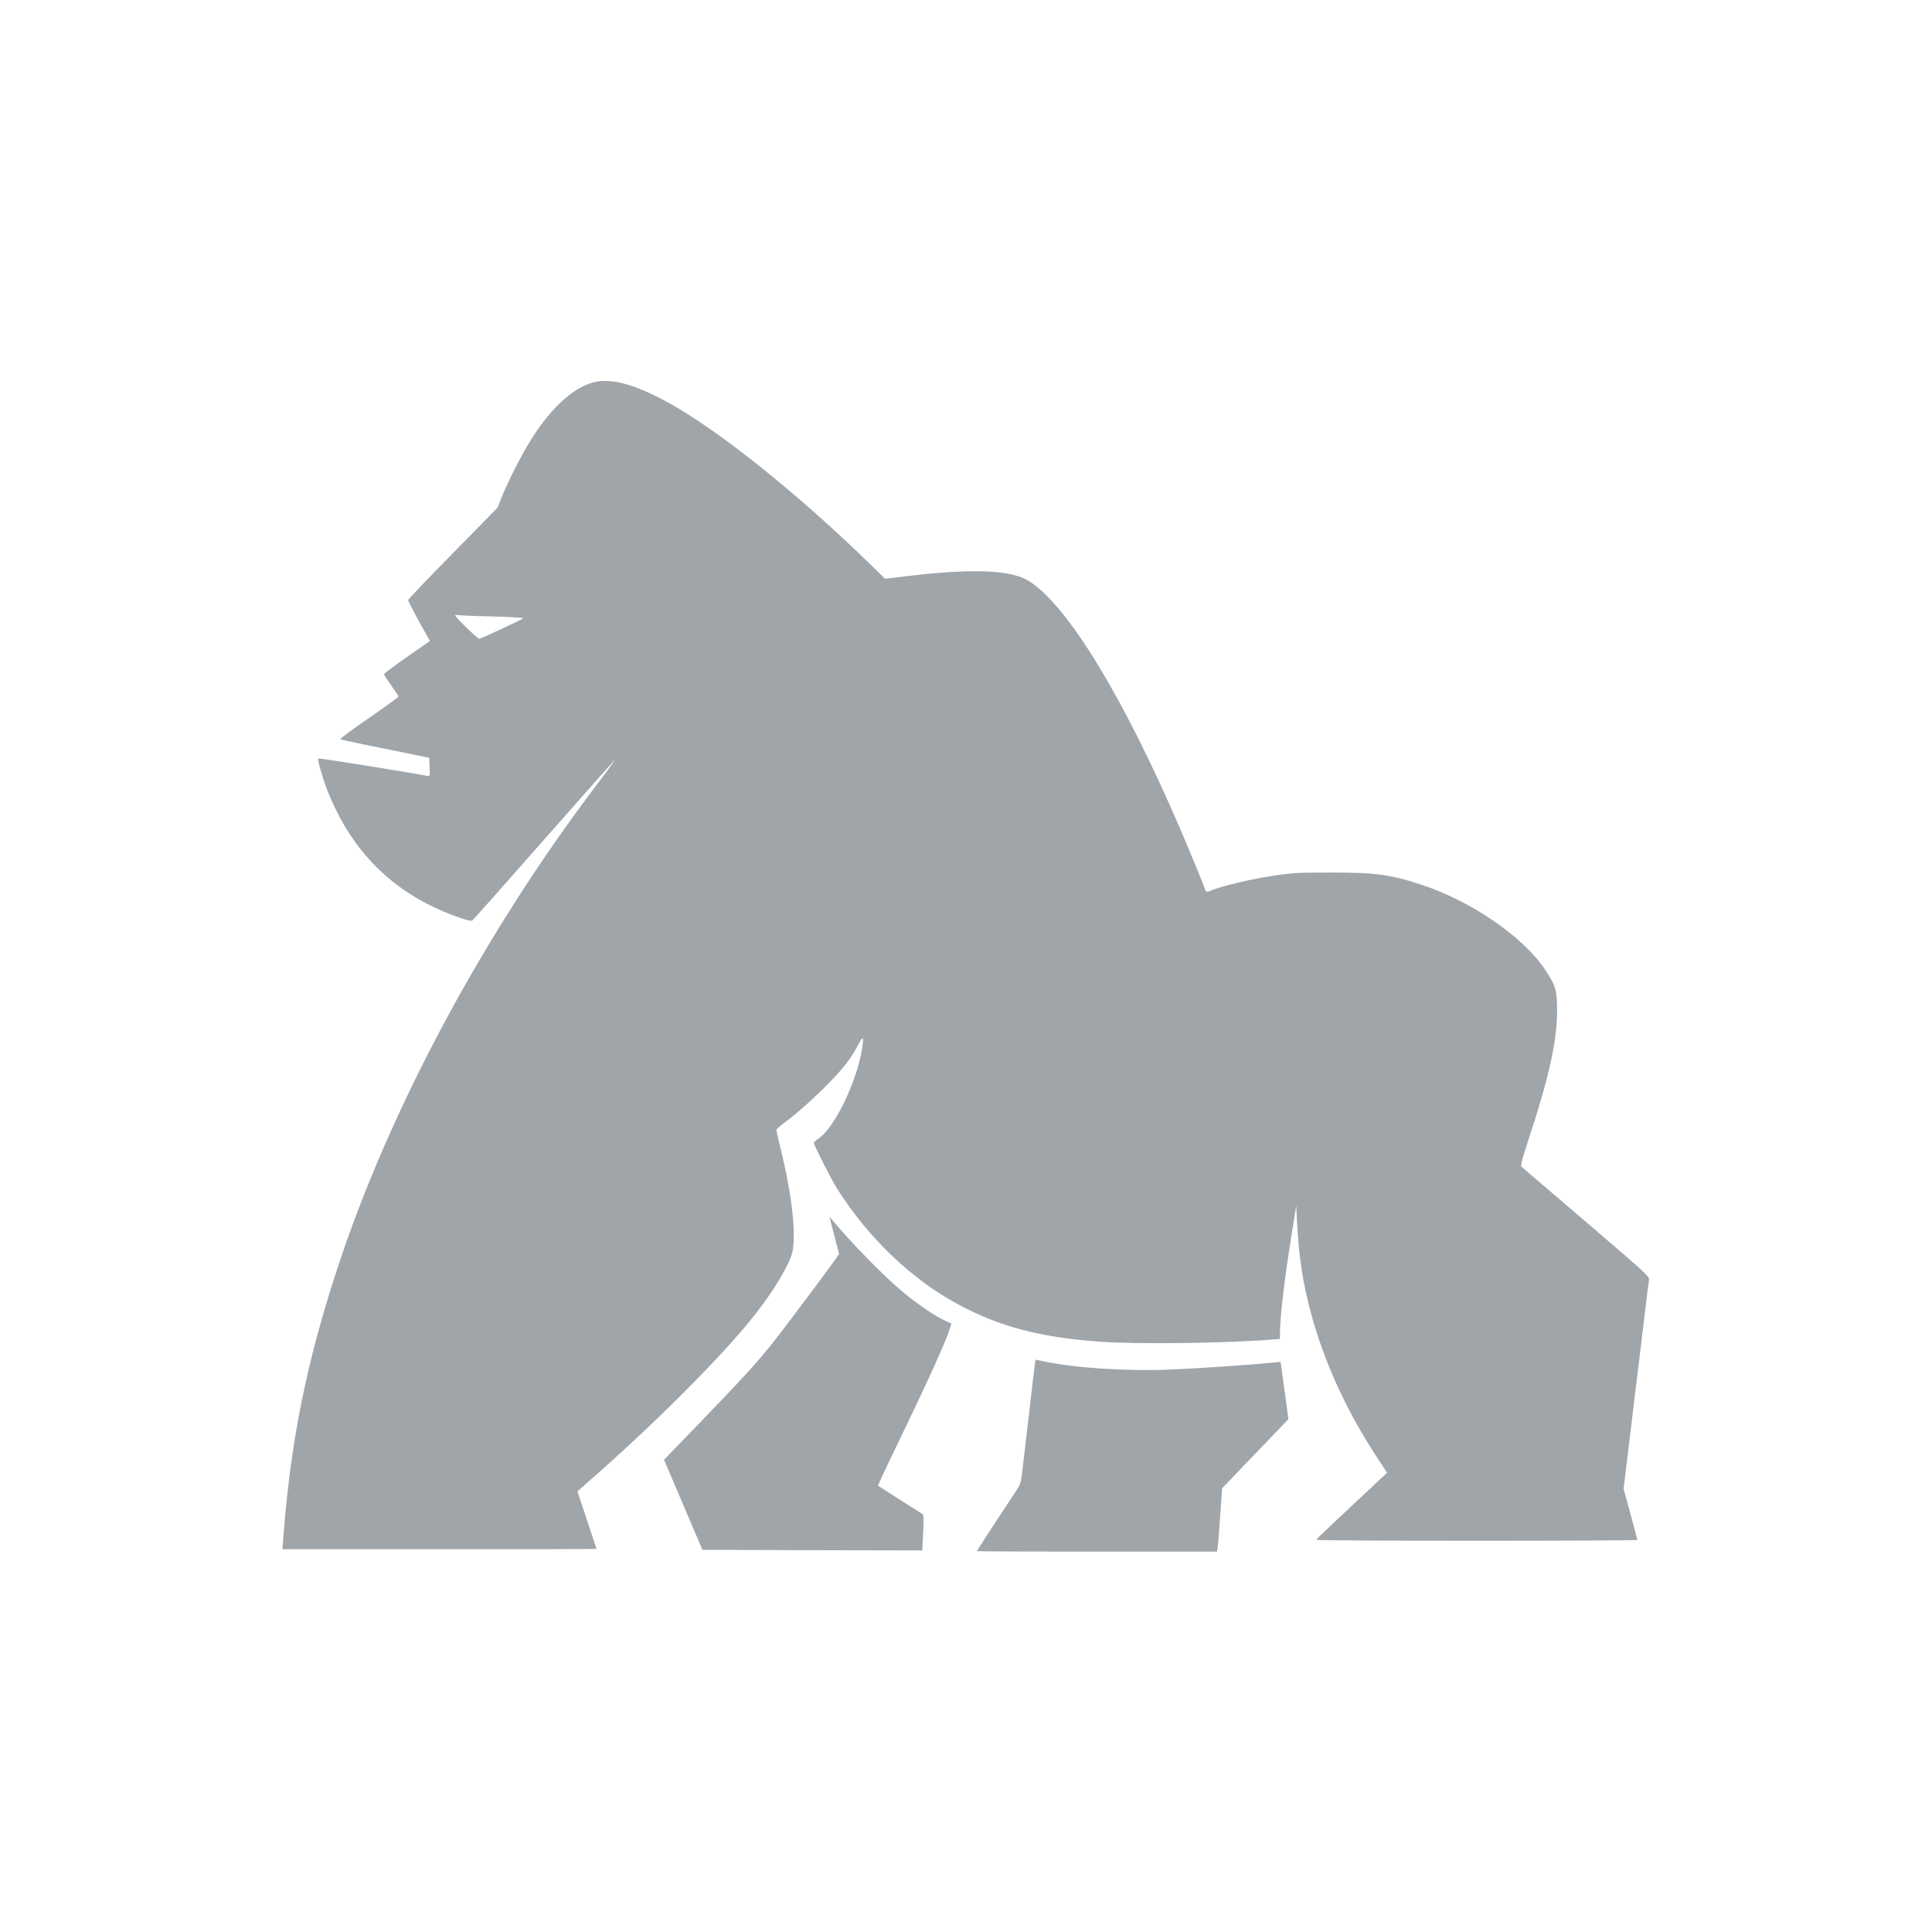 <svg xmlns="http://www.w3.org/2000/svg" width="20" height="20" viewBox="0 0 1600 1600">
    <g transform="translate(0,1600) scale(0.1,-0.1)" stroke="none">
        <path fill="#a0a5aa" d="M4909 12832 c-175 -47 -370 -234 -538 -517 -72 -120 -173 -324 -220
            -441 l-32 -80 -369 -376 c-204 -207 -370 -381 -370 -388 0 -10 96 -192 157
            -296 l23 -42 -190 -133 c-104 -73 -190 -137 -190 -142 0 -5 27 -47 60 -94 33
            -46 60 -87 60 -92 0 -4 -110 -84 -244 -177 -135 -93 -242 -172 -238 -175 4 -4
            99 -25 212 -48 113 -23 277 -56 365 -74 l160 -33 3 -78 c3 -71 1 -77 -15 -73
            -45 13 -903 151 -907 146 -8 -8 31 -150 69 -249 170 -445 460 -772 860 -969
            139 -69 327 -137 346 -125 5 3 271 302 589 664 319 362 585 662 591 666 6 4
            -58 -85 -143 -197 -941 -1239 -1724 -2699 -2156 -4019 -256 -782 -387 -1436
            -447 -2238 l-6 -82 1300 0 c716 0 1301 1 1301 3 0 1 -36 109 -79 239 l-79 237
            111 98 c515 452 1031 966 1312 1307 164 200 297 408 347 542 50 136 13 496
            -98 936 -13 53 -24 103 -24 110 0 7 29 33 63 58 172 125 441 385 536 520 29
            41 66 101 81 133 16 32 31 53 35 47 10 -17 -13 -146 -46 -255 -78 -254 -215
            -501 -319 -573 -22 -15 -39 -31 -40 -37 0 -18 147 -309 196 -385 258 -404 610
            -741 991 -948 344 -187 682 -277 1178 -313 304 -23 1062 -13 1423 17 l72 6 0
            42 c0 141 37 453 98 831 l37 230 7 -150 c4 -82 15 -208 24 -280 66 -543 287
            -1119 629 -1641 l92 -141 -293 -274 c-162 -151 -294 -277 -294 -281 0 -5 599
            -8 1330 -8 732 0 1330 3 1330 7 0 4 -26 100 -57 215 l-57 208 48 397 c26 219
            65 542 87 718 21 176 46 379 54 450 9 72 18 144 21 162 6 31 -2 38 -517 480
            -288 246 -530 453 -537 459 -12 9 -2 46 56 225 169 512 237 818 237 1064 0
            173 -10 209 -94 337 -179 275 -609 572 -1026 710 -260 86 -388 103 -770 102
            -262 0 -307 -3 -465 -27 -178 -27 -402 -80 -498 -117 -50 -19 -53 -19 -59 -3
            -21 60 -144 357 -213 518 -472 1092 -926 1836 -1246 2041 -148 95 -461 108
            -1012 43 l-182 -22 -118 115 c-606 592 -1272 1124 -1689 1350 -274 149 -468
            200 -614 160z m-836 -1937 c148 -4 265 -11 260 -15 -12 -12 -351 -170 -364
            -170 -14 0 -199 179 -199 193 0 4 8 6 18 3 9 -2 138 -8 285 -11z"/>
        <path fill="#a0a5aa" d="M6870 5919 c0 -2 18 -71 40 -154 l39 -150 -31 -45 c-59 -84 -351
            -474 -464 -621 -165 -214 -266 -325 -711 -786 l-244 -252 159 -373 159 -373
            910 -3 911 -2 7 146 c5 88 4 149 -2 153 -5 3 -90 57 -189 120 -98 63 -180 115
            -182 117 -2 1 21 53 51 116 245 509 320 668 398 839 97 215 125 282 145 346
            l13 42 -57 26 c-80 37 -230 139 -347 237 -161 134 -424 404 -602 617 -1 2 -3
            2 -3 0z"/>
        <path fill="#a0a5aa" d="M8556 4588 c-10 -84 -26 -225 -36 -313 -10 -88 -29 -250 -42 -360
            -22 -197 -23 -201 -59 -255 -168 -255 -329 -502 -329 -506 0 -2 448 -4 995 -4
            l994 0 5 33 c3 17 13 136 21 262 l16 230 63 65 c34 36 157 165 274 286 l212
            221 -32 238 -33 237 -60 -6 c-162 -17 -597 -47 -827 -57 -368 -17 -803 10
            -1070 66 -38 8 -70 15 -72 15 -1 0 -10 -69 -20 -152z"/>
    </g>
</svg>
